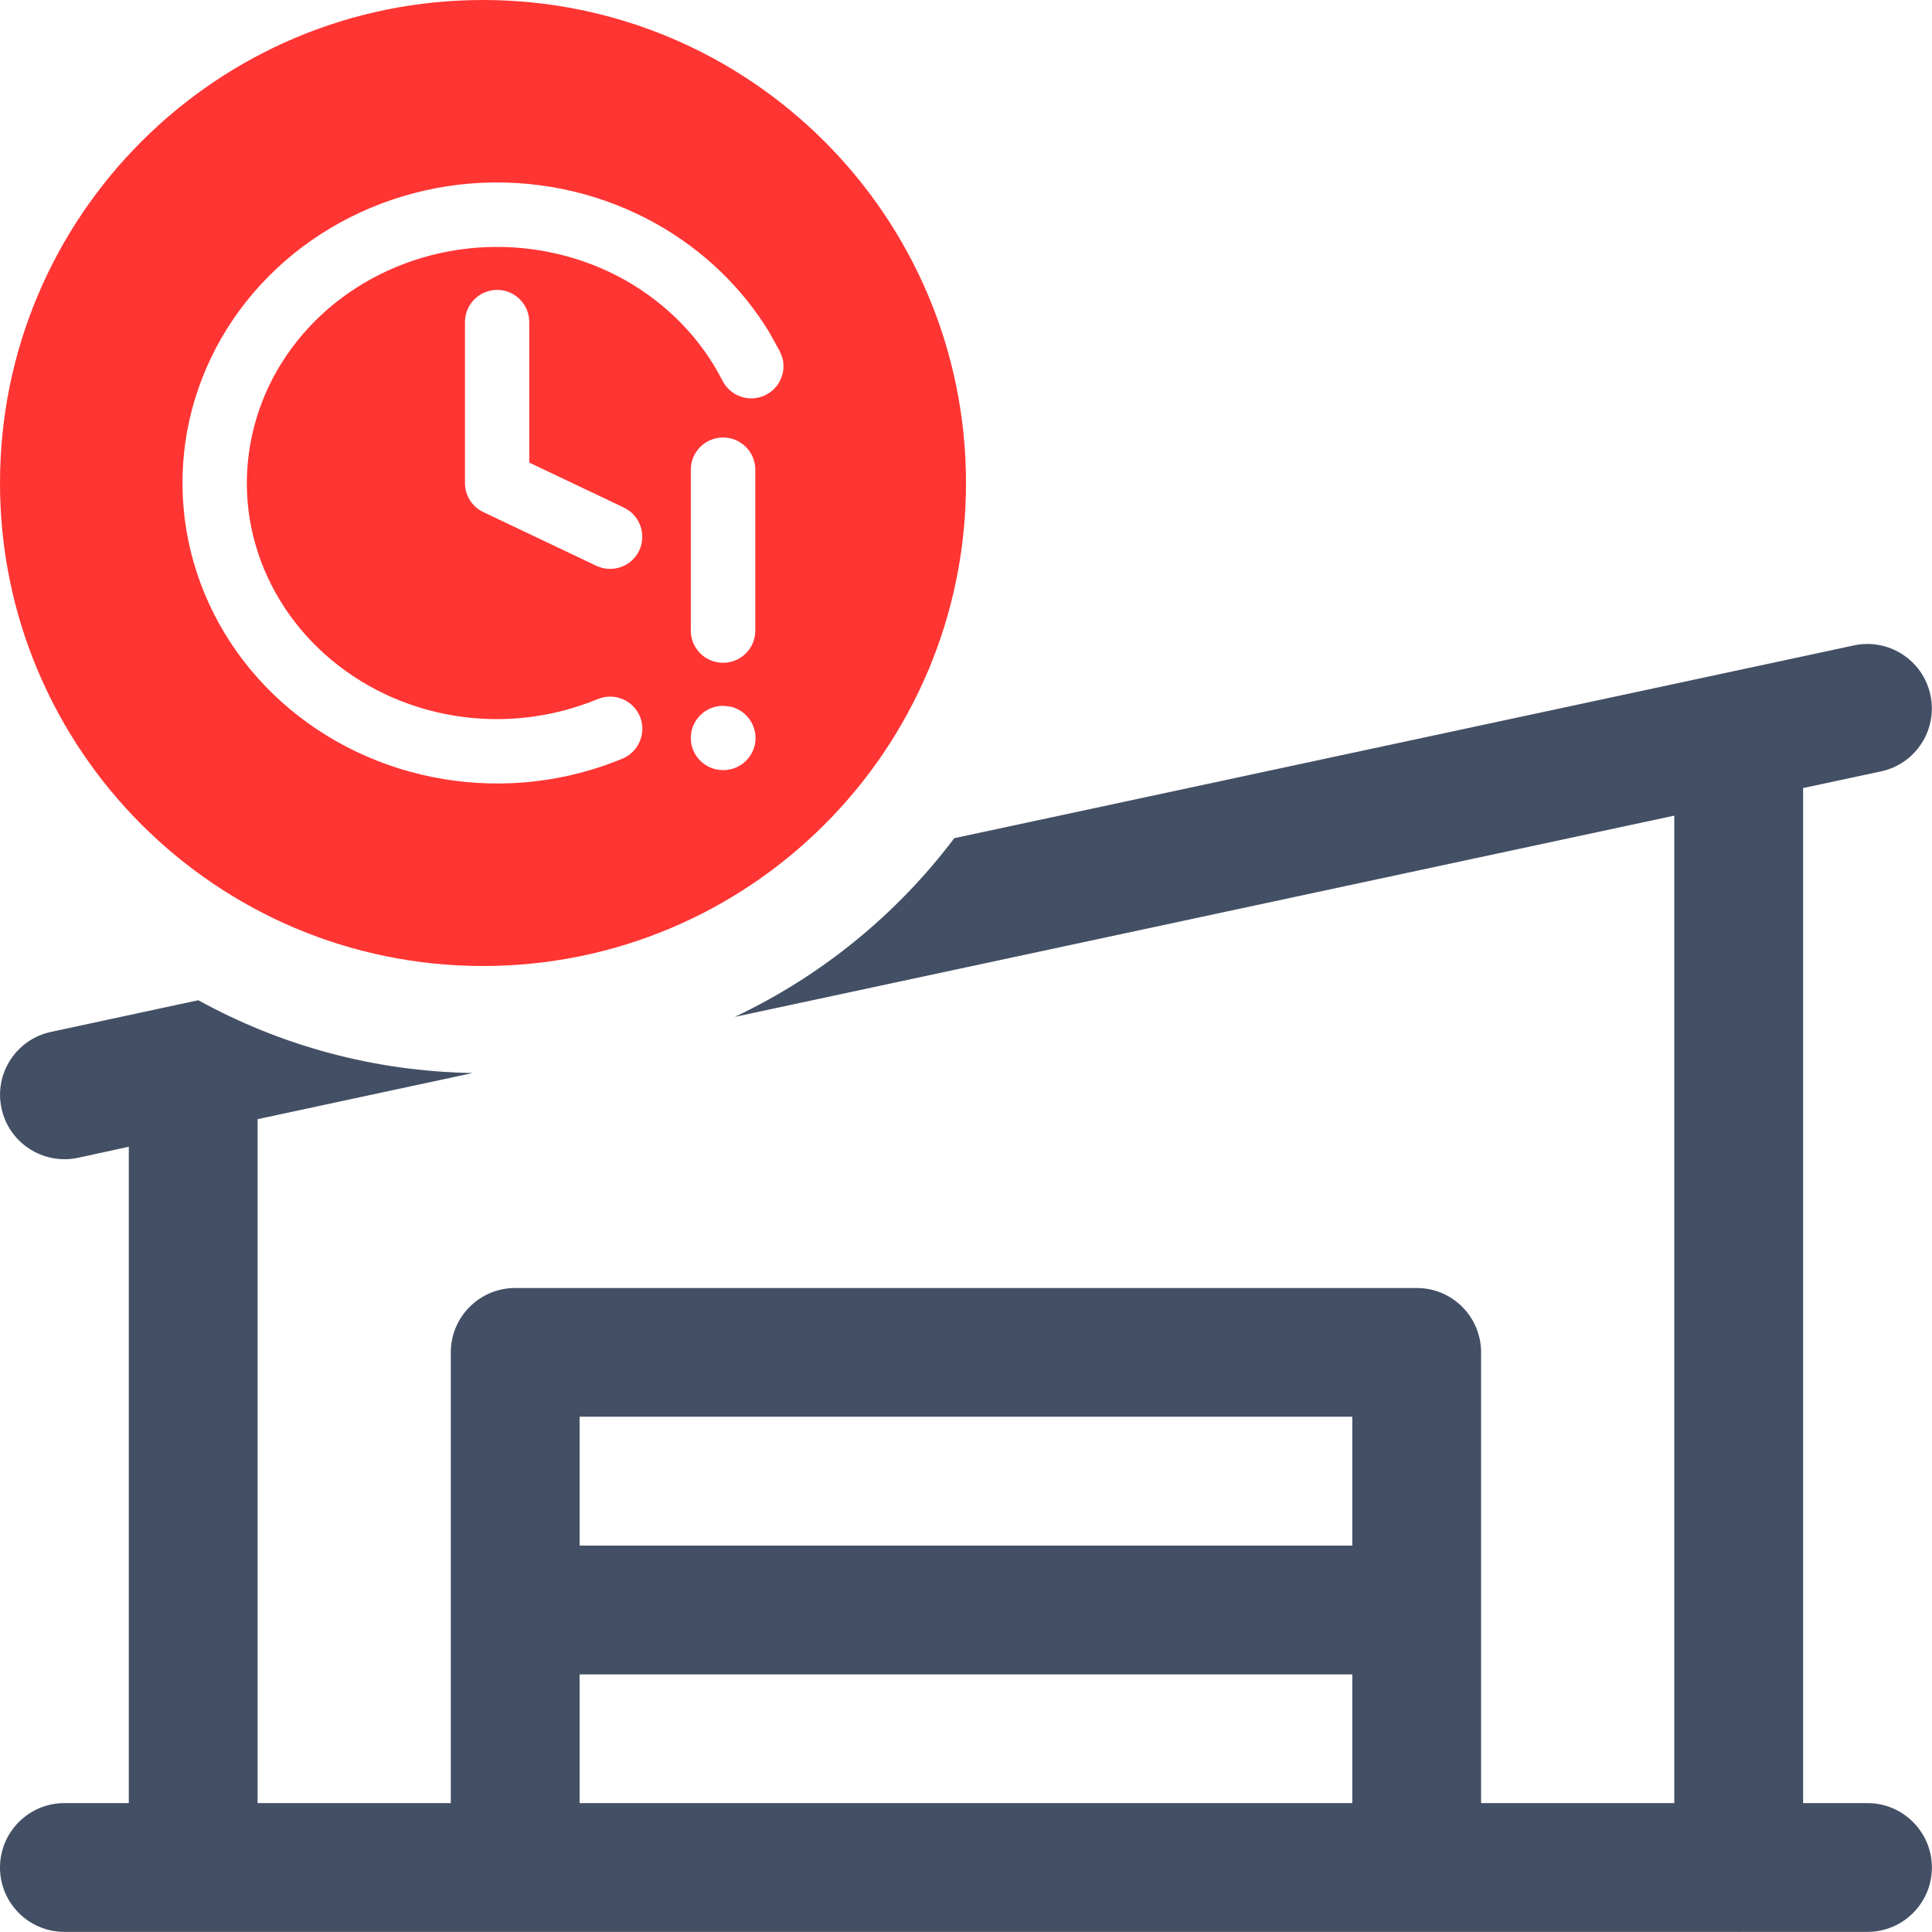 <svg width="18" height="18" viewBox="0 0 18 18" fill="none" xmlns="http://www.w3.org/2000/svg">
<path d="M17.273 6.013C17.597 5.944 17.916 6.151 17.985 6.474C18.055 6.798 17.849 7.118 17.524 7.187L16.799 7.342V16.799H17.398C17.73 16.799 17.999 17.068 17.999 17.399C17.999 17.731 17.73 17.999 17.398 17.999H16.209C16.206 17.999 16.203 18 16.199 18C16.196 18 16.193 17.999 16.19 17.999H0.601C0.269 17.999 0 17.731 0 17.399C0 17.068 0.269 16.799 0.601 16.799H1.2V10.684L0.726 10.787C0.402 10.856 0.083 10.649 0.014 10.326C-0.056 10.002 0.151 9.683 0.475 9.614L1.67 9.357C1.675 9.356 1.68 9.355 1.684 9.354L1.848 9.319C2.608 9.738 3.478 9.982 4.404 9.997L2.4 10.427V16.799H4.2V12.6C4.2 12.269 4.468 12 4.8 12H13.2C13.531 12 13.799 12.269 13.799 12.6V16.799H15.599V7.599L6.846 9.474C7.656 9.091 8.357 8.517 8.891 7.809L17.273 6.013ZM5.4 16.799H12.599V15.6H5.4V16.799ZM5.4 14.4H12.599V13.199H5.4V14.4Z" fill="#434F64"/>
<path d="M4.5 0C6.985 0 9 2.015 9 4.5C9 6.985 6.985 9 4.5 9C2.015 9 0 6.985 0 4.5C0 2.015 2.015 0 4.5 0ZM4.491 1.703C3.92 1.729 3.369 1.915 2.905 2.237C2.441 2.56 2.085 3.006 1.884 3.523C1.682 4.04 1.646 4.604 1.778 5.141C1.911 5.679 2.206 6.165 2.625 6.541C3.044 6.916 3.567 7.165 4.131 7.258C4.694 7.352 5.274 7.286 5.8 7.068C5.952 7.004 6.025 6.828 5.962 6.675C5.898 6.522 5.722 6.45 5.569 6.513C5.148 6.688 4.682 6.742 4.228 6.667C3.775 6.592 3.357 6.392 3.025 6.094C2.694 5.797 2.463 5.415 2.36 4.998C2.257 4.581 2.287 4.144 2.443 3.741C2.6 3.338 2.879 2.986 3.248 2.729C3.617 2.473 4.059 2.324 4.518 2.303C4.978 2.282 5.434 2.39 5.828 2.612C6.221 2.835 6.535 3.161 6.732 3.548C6.807 3.695 6.988 3.754 7.135 3.679C7.264 3.614 7.326 3.467 7.289 3.333L7.267 3.276L7.166 3.094C6.914 2.679 6.554 2.334 6.123 2.09C5.629 1.811 5.062 1.677 4.491 1.703ZM6.737 6.576C6.571 6.576 6.436 6.71 6.436 6.876C6.436 7.041 6.571 7.175 6.737 7.175H6.739C6.905 7.175 7.039 7.041 7.039 6.876C7.039 6.731 6.936 6.61 6.799 6.582L6.739 6.576H6.737ZM6.737 4.076C6.571 4.076 6.436 4.21 6.436 4.376V5.876C6.436 6.041 6.571 6.175 6.737 6.175C6.902 6.175 7.037 6.041 7.037 5.876V4.376C7.037 4.21 6.902 4.076 6.737 4.076ZM4.632 2.701C4.466 2.701 4.332 2.835 4.332 3.001V4.501C4.332 4.616 4.398 4.721 4.503 4.771L5.555 5.271C5.705 5.342 5.884 5.279 5.955 5.13C6.017 4.999 5.976 4.845 5.865 4.761L5.813 4.729L4.931 4.31V3.001C4.931 2.835 4.797 2.701 4.632 2.701Z" fill="#FF3533"/>
</svg>
